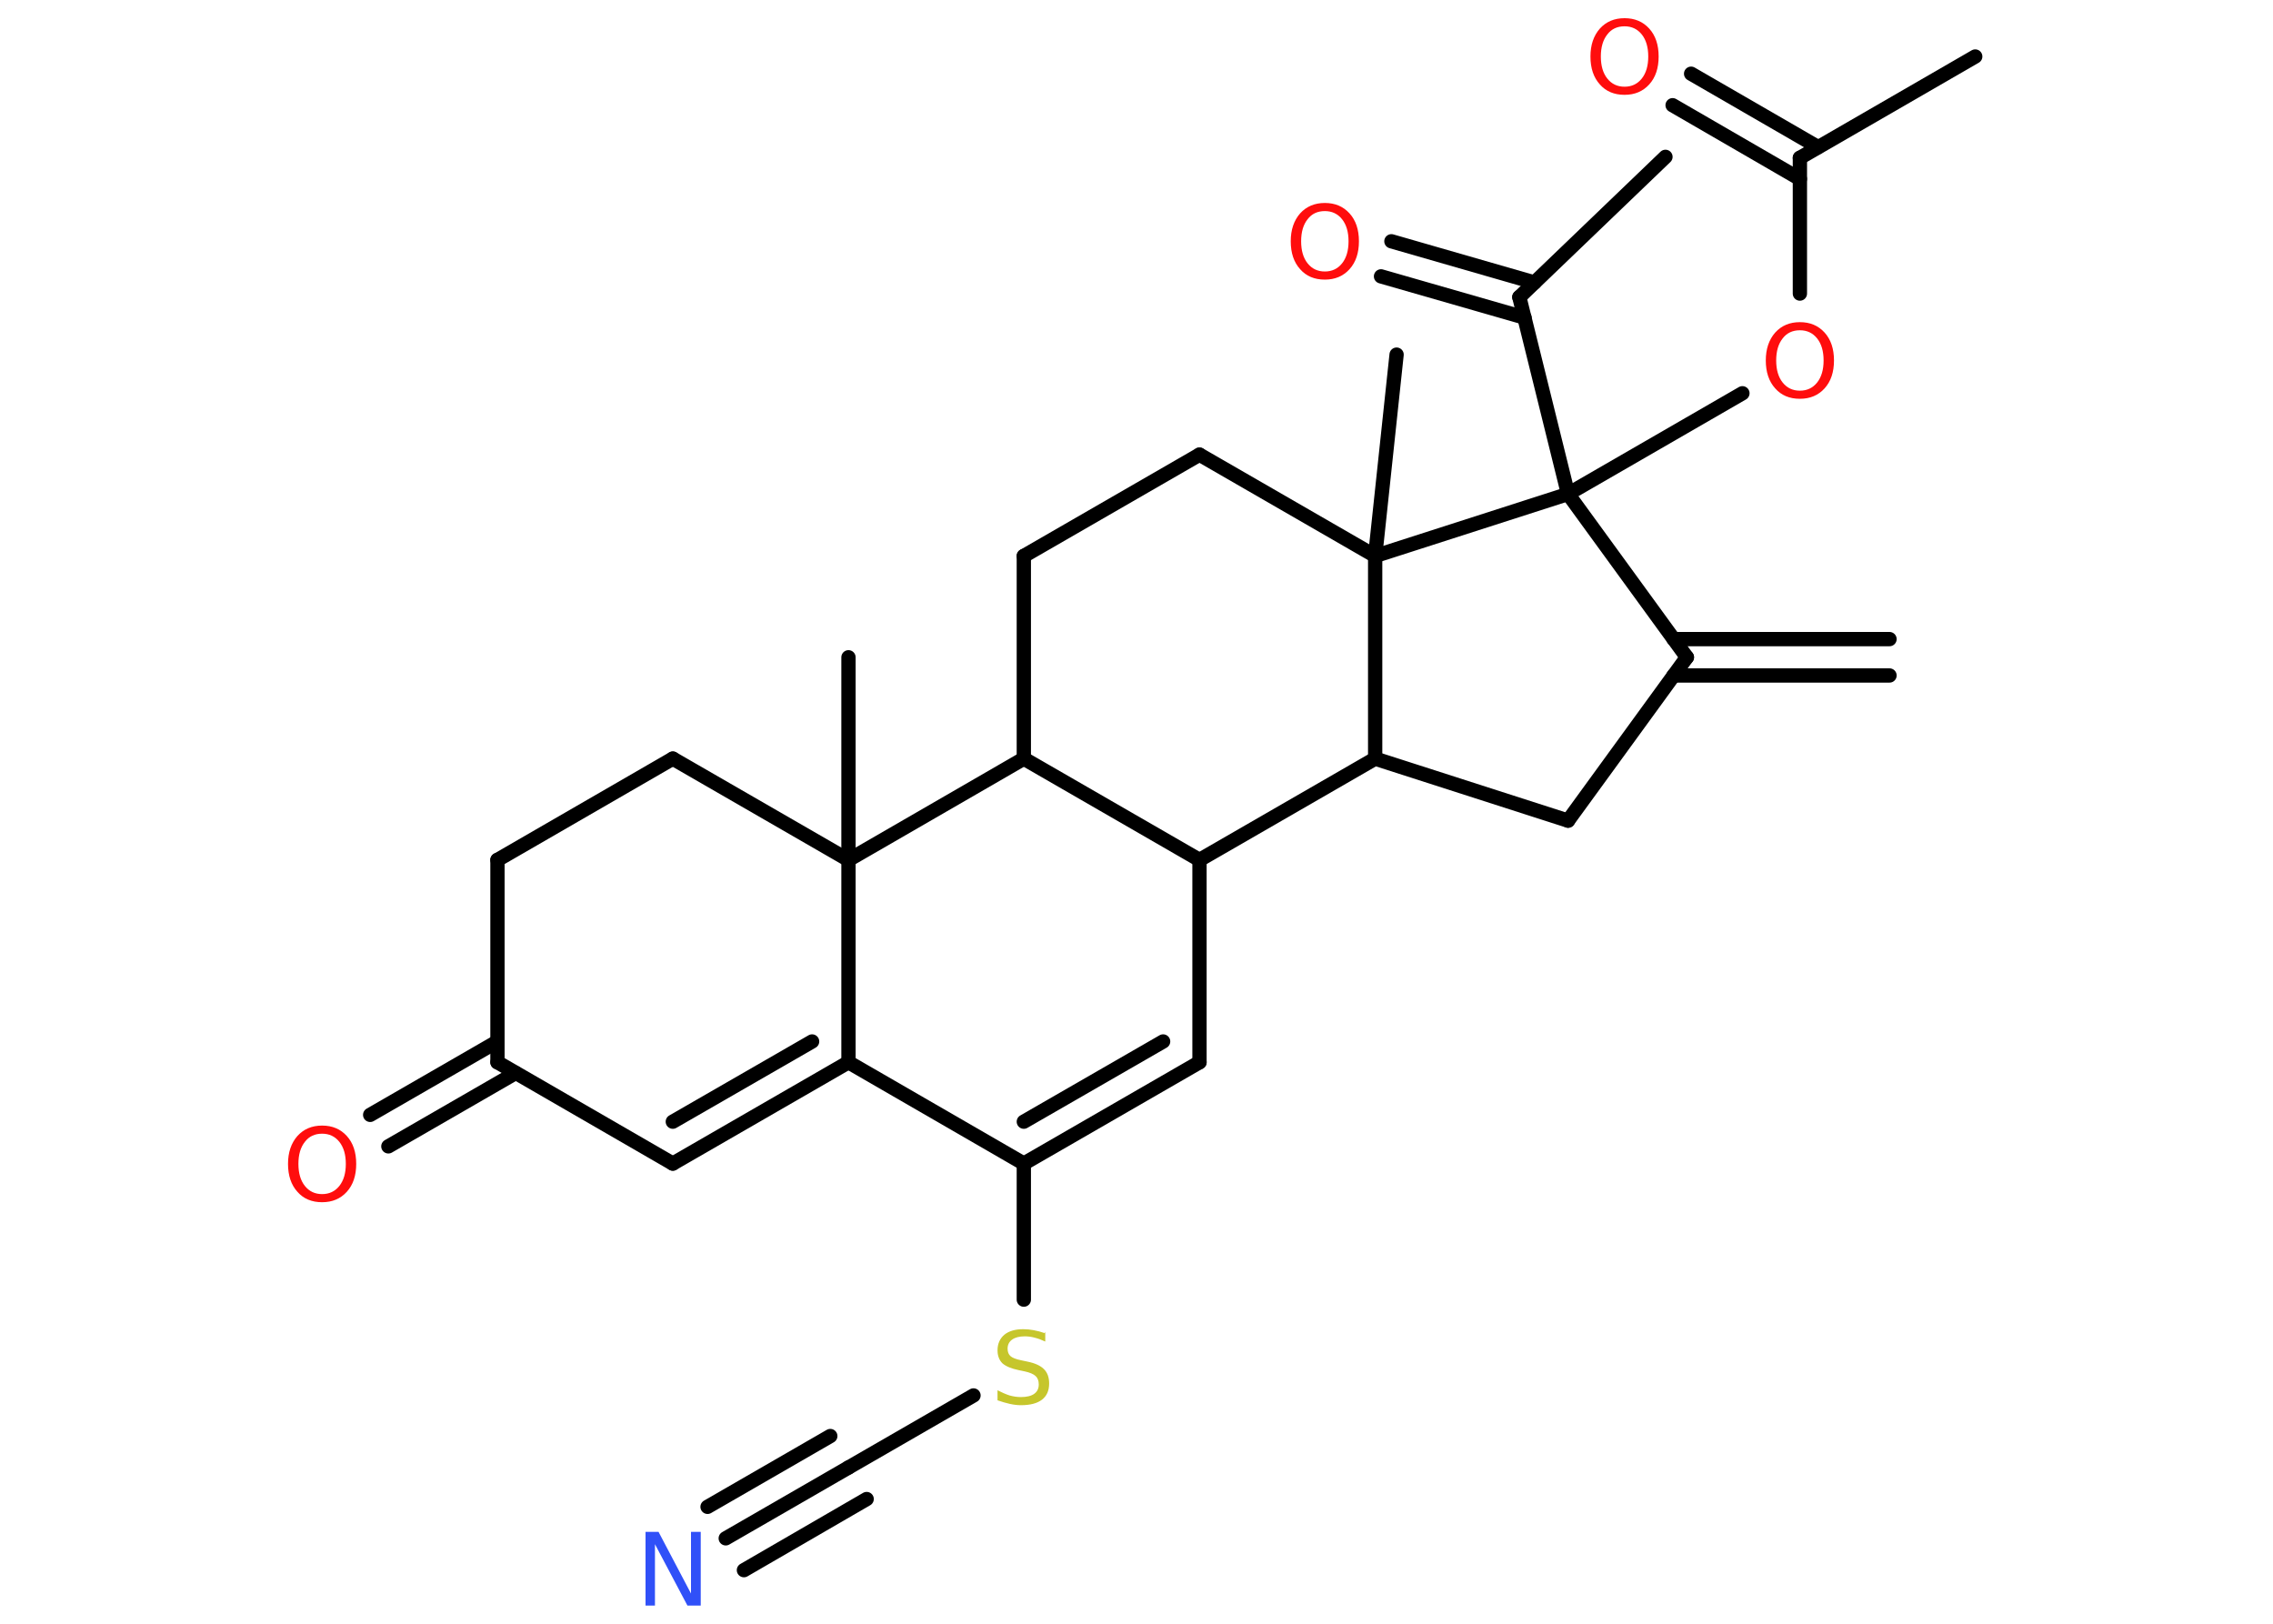 <?xml version='1.0' encoding='UTF-8'?>
<!DOCTYPE svg PUBLIC "-//W3C//DTD SVG 1.1//EN" "http://www.w3.org/Graphics/SVG/1.1/DTD/svg11.dtd">
<svg version='1.2' xmlns='http://www.w3.org/2000/svg' xmlns:xlink='http://www.w3.org/1999/xlink' width='70.0mm' height='50.0mm' viewBox='0 0 70.0 50.0'>
  <desc>Generated by the Chemistry Development Kit (http://github.com/cdk)</desc>
  <g stroke-linecap='round' stroke-linejoin='round' stroke='#000000' stroke-width='.44' fill='#FF0D0D'>
    <rect x='.0' y='.0' width='70.0' height='50.0' fill='#FFFFFF' stroke='none'/>
    <g id='mol1' class='mol'>
      <g id='mol1bnd1' class='bond'>
        <line x1='58.19' y1='20.8' x2='51.54' y2='20.8'/>
        <line x1='58.19' y1='19.68' x2='51.54' y2='19.68'/>
      </g>
      <line id='mol1bnd2' class='bond' x1='51.95' y1='20.24' x2='48.29' y2='25.27'/>
      <line id='mol1bnd3' class='bond' x1='48.29' y1='25.27' x2='42.35' y2='23.36'/>
      <line id='mol1bnd4' class='bond' x1='42.35' y1='23.36' x2='36.94' y2='26.48'/>
      <line id='mol1bnd5' class='bond' x1='36.94' y1='26.48' x2='36.94' y2='32.71'/>
      <g id='mol1bnd6' class='bond'>
        <line x1='31.53' y1='35.83' x2='36.94' y2='32.71'/>
        <line x1='31.53' y1='34.54' x2='35.82' y2='32.07'/>
      </g>
      <line id='mol1bnd7' class='bond' x1='31.53' y1='35.83' x2='31.53' y2='40.02'/>
      <line id='mol1bnd8' class='bond' x1='29.98' y1='42.97' x2='26.13' y2='45.19'/>
      <g id='mol1bnd9' class='bond'>
        <line x1='26.13' y1='45.19' x2='22.35' y2='47.37'/>
        <line x1='26.69' y1='46.16' x2='22.91' y2='48.35'/>
        <line x1='25.57' y1='44.22' x2='21.79' y2='46.4'/>
      </g>
      <line id='mol1bnd10' class='bond' x1='31.53' y1='35.83' x2='26.13' y2='32.71'/>
      <g id='mol1bnd11' class='bond'>
        <line x1='20.72' y1='35.83' x2='26.13' y2='32.71'/>
        <line x1='20.72' y1='34.54' x2='25.01' y2='32.07'/>
      </g>
      <line id='mol1bnd12' class='bond' x1='20.72' y1='35.83' x2='15.32' y2='32.71'/>
      <g id='mol1bnd13' class='bond'>
        <line x1='15.88' y1='33.04' x2='11.96' y2='35.3'/>
        <line x1='15.32' y1='32.07' x2='11.4' y2='34.33'/>
      </g>
      <line id='mol1bnd14' class='bond' x1='15.32' y1='32.71' x2='15.32' y2='26.48'/>
      <line id='mol1bnd15' class='bond' x1='15.32' y1='26.48' x2='20.72' y2='23.36'/>
      <line id='mol1bnd16' class='bond' x1='20.72' y1='23.36' x2='26.13' y2='26.48'/>
      <line id='mol1bnd17' class='bond' x1='26.13' y1='32.71' x2='26.13' y2='26.48'/>
      <line id='mol1bnd18' class='bond' x1='26.13' y1='26.48' x2='26.13' y2='20.24'/>
      <line id='mol1bnd19' class='bond' x1='26.13' y1='26.48' x2='31.53' y2='23.36'/>
      <line id='mol1bnd20' class='bond' x1='36.94' y1='26.48' x2='31.53' y2='23.36'/>
      <line id='mol1bnd21' class='bond' x1='31.53' y1='23.36' x2='31.53' y2='17.12'/>
      <line id='mol1bnd22' class='bond' x1='31.53' y1='17.12' x2='36.94' y2='14.0'/>
      <line id='mol1bnd23' class='bond' x1='36.94' y1='14.0' x2='42.35' y2='17.12'/>
      <line id='mol1bnd24' class='bond' x1='42.35' y1='23.36' x2='42.35' y2='17.12'/>
      <line id='mol1bnd25' class='bond' x1='42.35' y1='17.12' x2='43.01' y2='10.92'/>
      <line id='mol1bnd26' class='bond' x1='42.35' y1='17.12' x2='48.29' y2='15.21'/>
      <line id='mol1bnd27' class='bond' x1='51.95' y1='20.24' x2='48.29' y2='15.21'/>
      <line id='mol1bnd28' class='bond' x1='48.29' y1='15.21' x2='53.66' y2='12.11'/>
      <line id='mol1bnd29' class='bond' x1='55.43' y1='9.04' x2='55.43' y2='4.86'/>
      <line id='mol1bnd30' class='bond' x1='55.43' y1='4.86' x2='60.83' y2='1.74'/>
      <g id='mol1bnd31' class='bond'>
        <line x1='55.43' y1='5.51' x2='51.51' y2='3.24'/>
        <line x1='55.99' y1='4.53' x2='52.08' y2='2.27'/>
      </g>
      <line id='mol1bnd32' class='bond' x1='48.29' y1='15.21' x2='46.79' y2='9.15'/>
      <line id='mol1bnd33' class='bond' x1='46.79' y1='9.15' x2='51.29' y2='4.83'/>
      <g id='mol1bnd34' class='bond'>
        <line x1='46.95' y1='9.78' x2='42.53' y2='8.51'/>
        <line x1='47.26' y1='8.7' x2='42.85' y2='7.43'/>
      </g>
      <path id='mol1atm8' class='atom' d='M32.19 41.01v.3q-.17 -.08 -.33 -.12q-.15 -.04 -.3 -.04q-.25 .0 -.39 .1q-.14 .1 -.14 .28q.0 .15 .09 .23q.09 .08 .34 .13l.19 .04q.34 .07 .5 .23q.16 .16 .16 .44q.0 .33 -.22 .5q-.22 .17 -.65 .17q-.16 .0 -.34 -.04q-.18 -.04 -.38 -.11v-.31q.19 .1 .37 .16q.18 .05 .35 .05q.27 .0 .41 -.1q.14 -.1 .14 -.29q.0 -.17 -.1 -.26q-.1 -.09 -.33 -.14l-.19 -.04q-.34 -.07 -.5 -.21q-.15 -.15 -.15 -.4q.0 -.3 .21 -.48q.21 -.17 .58 -.17q.16 .0 .32 .03q.17 .03 .34 .09z' stroke='none' fill='#C6C62C'/>
      <path id='mol1atm10' class='atom' d='M19.87 47.17h.41l1.0 1.9v-1.9h.3v2.27h-.41l-1.0 -1.89v1.89h-.29v-2.27z' stroke='none' fill='#3050F8'/>
      <path id='mol1atm14' class='atom' d='M9.92 34.91q-.34 .0 -.53 .25q-.2 .25 -.2 .68q.0 .43 .2 .68q.2 .25 .53 .25q.33 .0 .53 -.25q.2 -.25 .2 -.68q.0 -.43 -.2 -.68q-.2 -.25 -.53 -.25zM9.92 34.66q.47 .0 .76 .32q.29 .32 .29 .86q.0 .54 -.29 .86q-.29 .32 -.76 .32q-.48 .0 -.76 -.32q-.29 -.32 -.29 -.86q.0 -.53 .29 -.86q.29 -.32 .76 -.32z' stroke='none'/>
      <path id='mol1atm25' class='atom' d='M55.43 10.17q-.34 .0 -.53 .25q-.2 .25 -.2 .68q.0 .43 .2 .68q.2 .25 .53 .25q.33 .0 .53 -.25q.2 -.25 .2 -.68q.0 -.43 -.2 -.68q-.2 -.25 -.53 -.25zM55.43 9.92q.47 .0 .76 .32q.29 .32 .29 .86q.0 .54 -.29 .86q-.29 .32 -.76 .32q-.48 .0 -.76 -.32q-.29 -.32 -.29 -.86q.0 -.53 .29 -.86q.29 -.32 .76 -.32z' stroke='none'/>
      <path id='mol1atm28' class='atom' d='M50.03 .81q-.34 .0 -.53 .25q-.2 .25 -.2 .68q.0 .43 .2 .68q.2 .25 .53 .25q.33 .0 .53 -.25q.2 -.25 .2 -.68q.0 -.43 -.2 -.68q-.2 -.25 -.53 -.25zM50.03 .56q.47 .0 .76 .32q.29 .32 .29 .86q.0 .54 -.29 .86q-.29 .32 -.76 .32q-.48 .0 -.76 -.32q-.29 -.32 -.29 -.86q.0 -.53 .29 -.86q.29 -.32 .76 -.32z' stroke='none'/>
      <path id='mol1atm31' class='atom' d='M40.8 6.5q-.34 .0 -.53 .25q-.2 .25 -.2 .68q.0 .43 .2 .68q.2 .25 .53 .25q.33 .0 .53 -.25q.2 -.25 .2 -.68q.0 -.43 -.2 -.68q-.2 -.25 -.53 -.25zM40.8 6.25q.47 .0 .76 .32q.29 .32 .29 .86q.0 .54 -.29 .86q-.29 .32 -.76 .32q-.48 .0 -.76 -.32q-.29 -.32 -.29 -.86q.0 -.53 .29 -.86q.29 -.32 .76 -.32z' stroke='none'/>
    </g>
  </g>
</svg>
